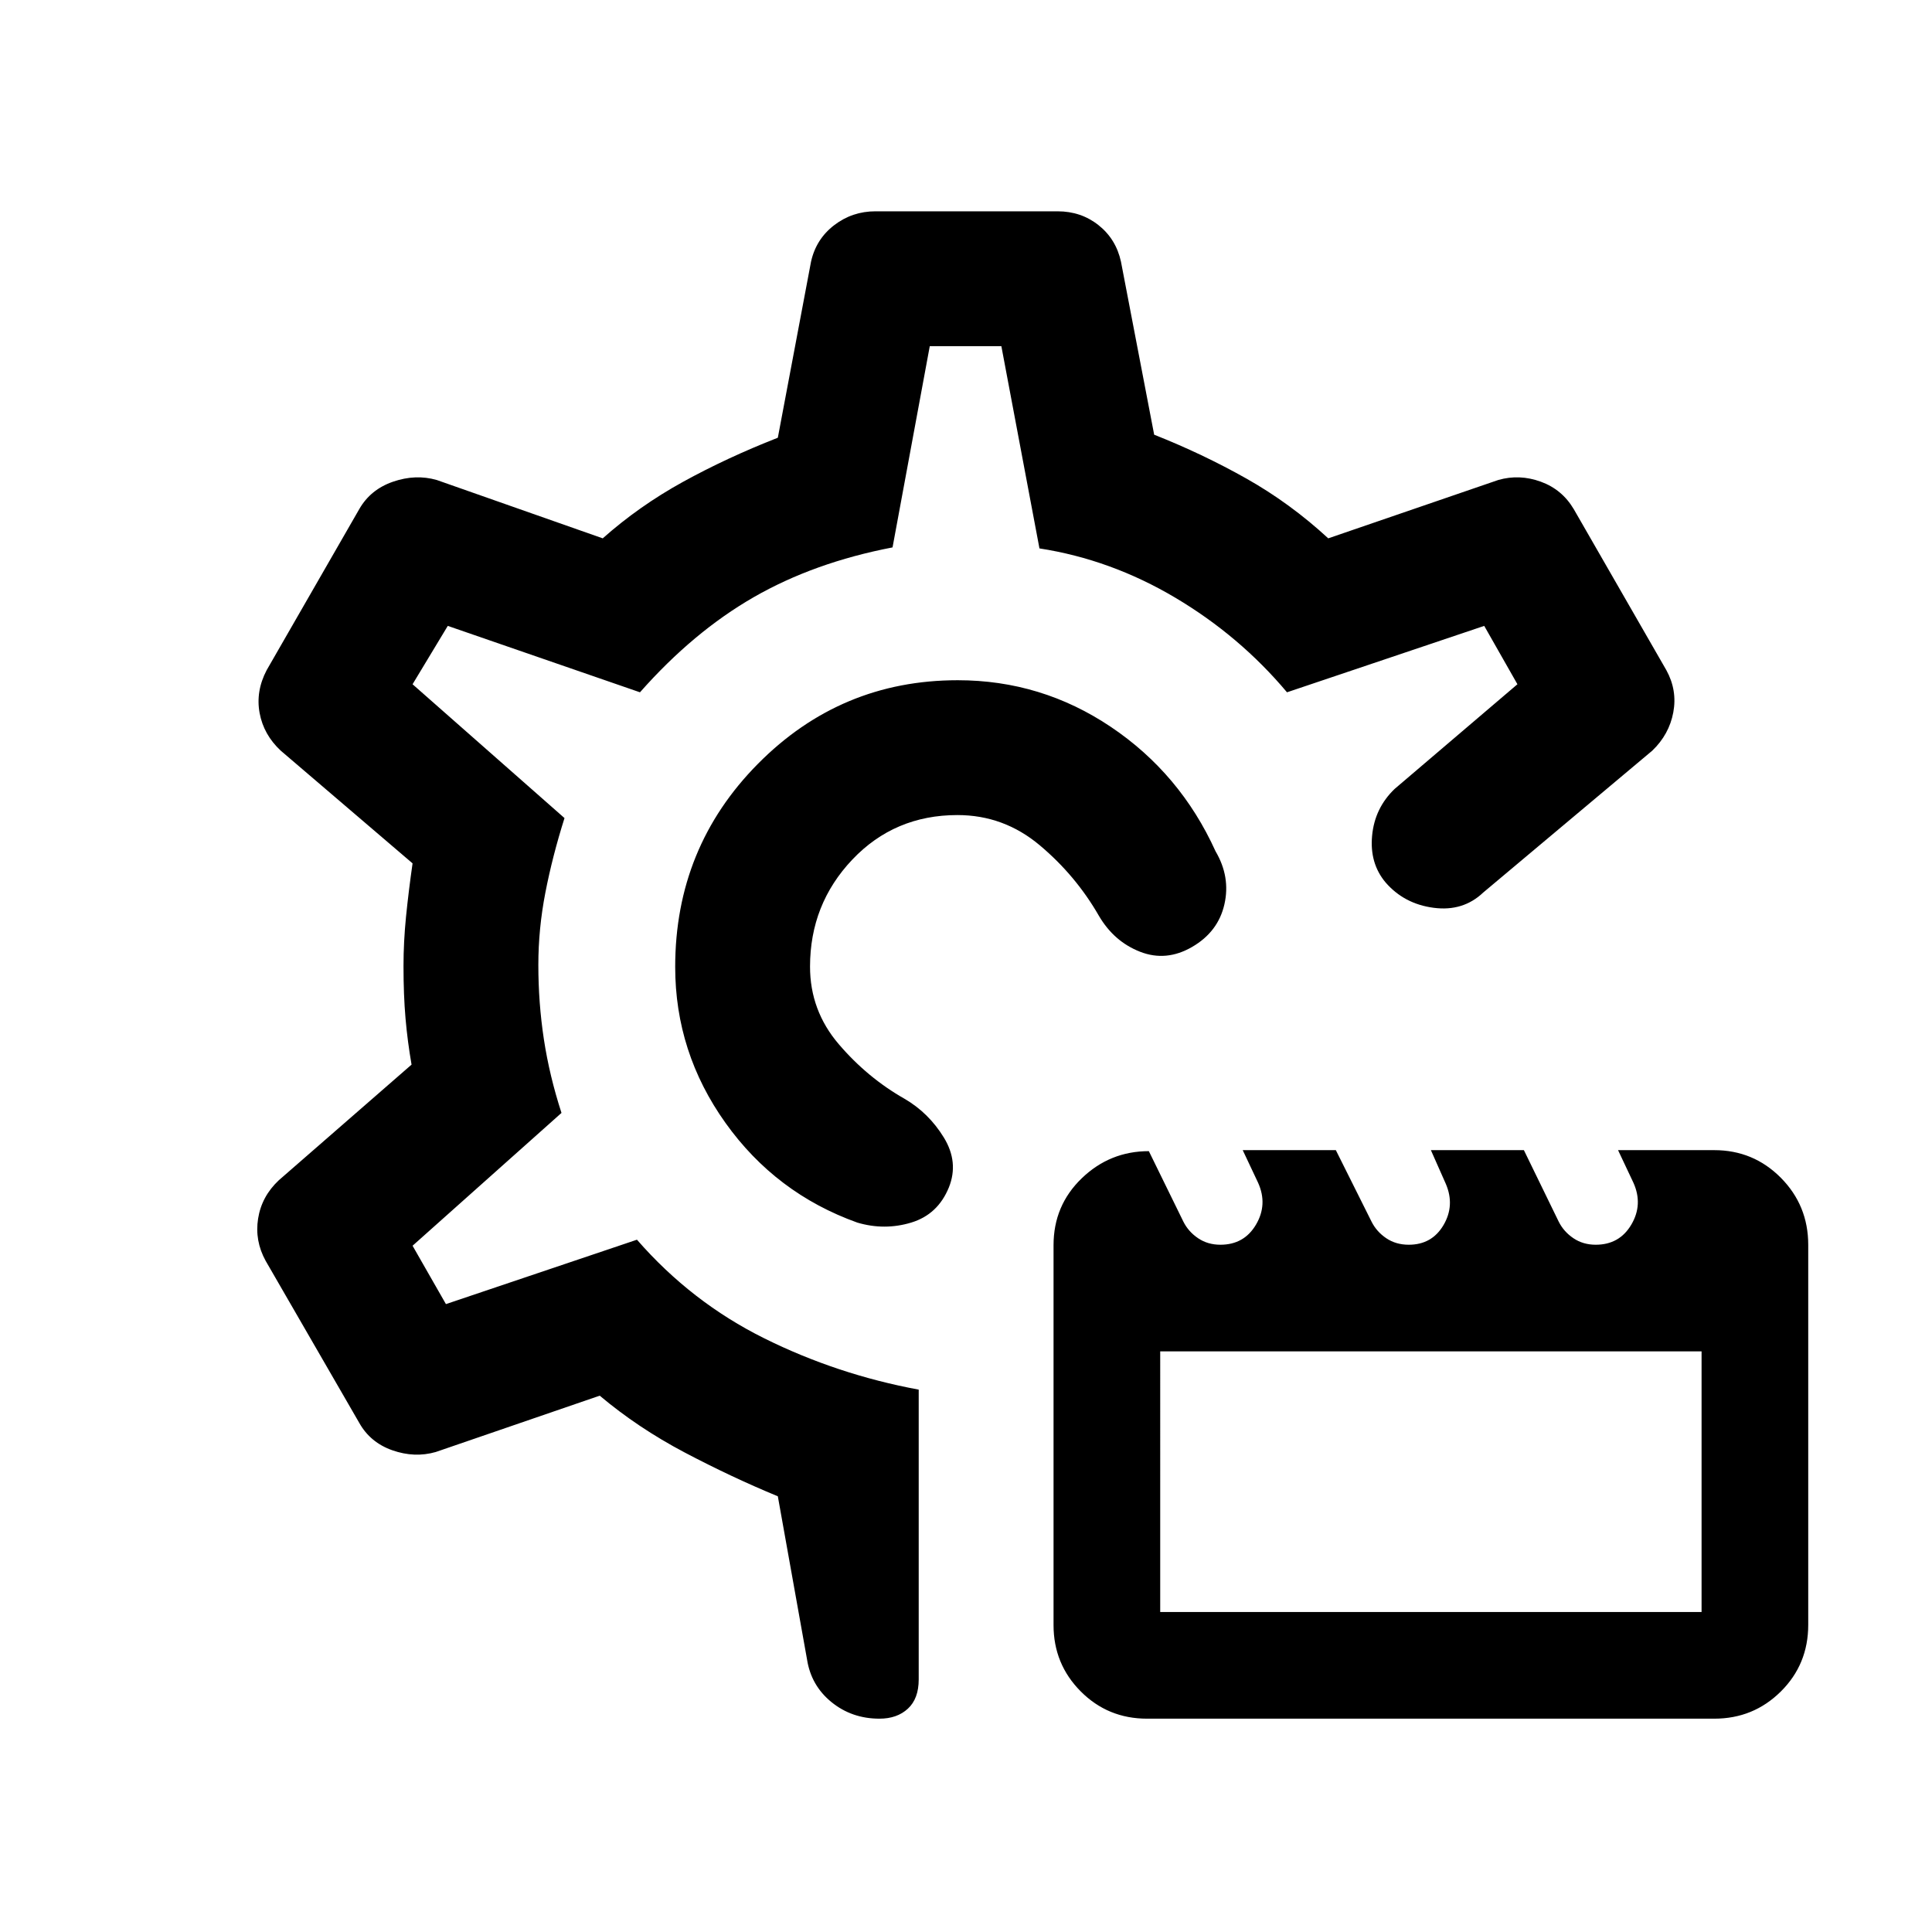 <svg xmlns="http://www.w3.org/2000/svg" height="20" viewBox="0 -960 960 960" width="20"><path d="M569.95-106q-19.45 0-32.95-13.56-13.5-13.57-13.5-32.94v-188.79q0-19.71 14-33.21t33.36-13.5L588-353q2.5 5 7.3 8.25t11.1 3.25q11.81 0 17.7-10 5.9-10 1.04-20.8l-7.64-16.2h46.27L681.5-353q2.5 5 7.3 8.25t11.2 3.25q11.52 0 17.26-9.75 5.74-9.75 1.18-20.45L711-388.5h46.21L774.5-353q2.5 5 7.3 8.25t11.1 3.25q11.81 0 17.7-10 5.9-10 1.04-20.8L804-388.5h47.79q19.46 0 33.09 13.72 13.62 13.73 13.62 33.33v188.84q0 19.61-13.62 33.11-13.61 13.5-33.06 13.5H569.95Zm6.55-53h269v-129.5h-269V-159Zm15.9-330.5q-12.9 7.5-25.9 2.42-13-5.07-20.5-17.92-11.5-20-29.37-35-17.88-15-40.88-15-31.25 0-52.25 22.14-21 22.15-21 53.17 0 21.81 14.25 38.5T449.5-414q12 7 19.5 19.25t2.5 24.75q-5.5 13.5-18.75 17.5t-26.75 0q-40.5-14.5-65.5-49.52-25-35.03-25-77.53 0-59.38 41.11-100.91Q417.73-622 475.88-622q41.62 0 76.12 23.2 34.49 23.19 52 61.8 7.5 12.72 4.4 26.36-3.1 13.64-16 21.14ZM437-106q-13.73 0-23.87-8.25Q403-122.5 401-135.5l-14.5-81q-23-9.5-46.25-21.75T298-266.5l-81.5 28q-10.5 3-21.51-.85-11.01-3.86-16.49-13.65L132-333.5q-5.5-10-3.75-21t10.25-19l66-57.5q-2-11.48-3-22.99-1-11.51-1-26.01 0-12 1.25-24.5T205-531l-65.5-56q-8.5-7.92-10.5-18.71-2-10.79 3.5-21.29l46-80q5.59-9.79 16.8-13.65 11.2-3.85 21.7-.85l82.5 29q18-16 39.75-28t47.25-22L403-830q2.51-11.21 11.49-18.1 8.99-6.9 20.51-6.9h90.5q11.7 0 20.37 6.9 8.67 6.89 11.13 18.1l16.5 86q24 9.5 45.75 21.75T660-692.5l84.5-29q10.5-3 21.09.84T782-707l46 80q5.5 10 3.45 20.98Q829.39-595.04 821-587l-84 70.5q-10 9.5-24.62 7.58-14.62-1.91-23.88-12.58-8-9.5-6.71-23.24Q683.08-558.48 693-568l61-52-16.5-29-98 33Q616-644 584-663t-67.5-24.5L497.57-788H462l-18.5 100q-39 7.5-69 24.75T318-616l-95.5-33-17.5 29 75.5 66.5q-6 19-9.5 37t-3.5 35.97q0 18.86 2.75 36.94Q273-425.5 279-407l-74 66 16.58 29 94.92-32q27 31 63.25 49t76.75 25.5v144q0 9.56-5.38 14.53Q445.74-106 437-106Zm41.5-373.5Zm0 0Z"/></svg>